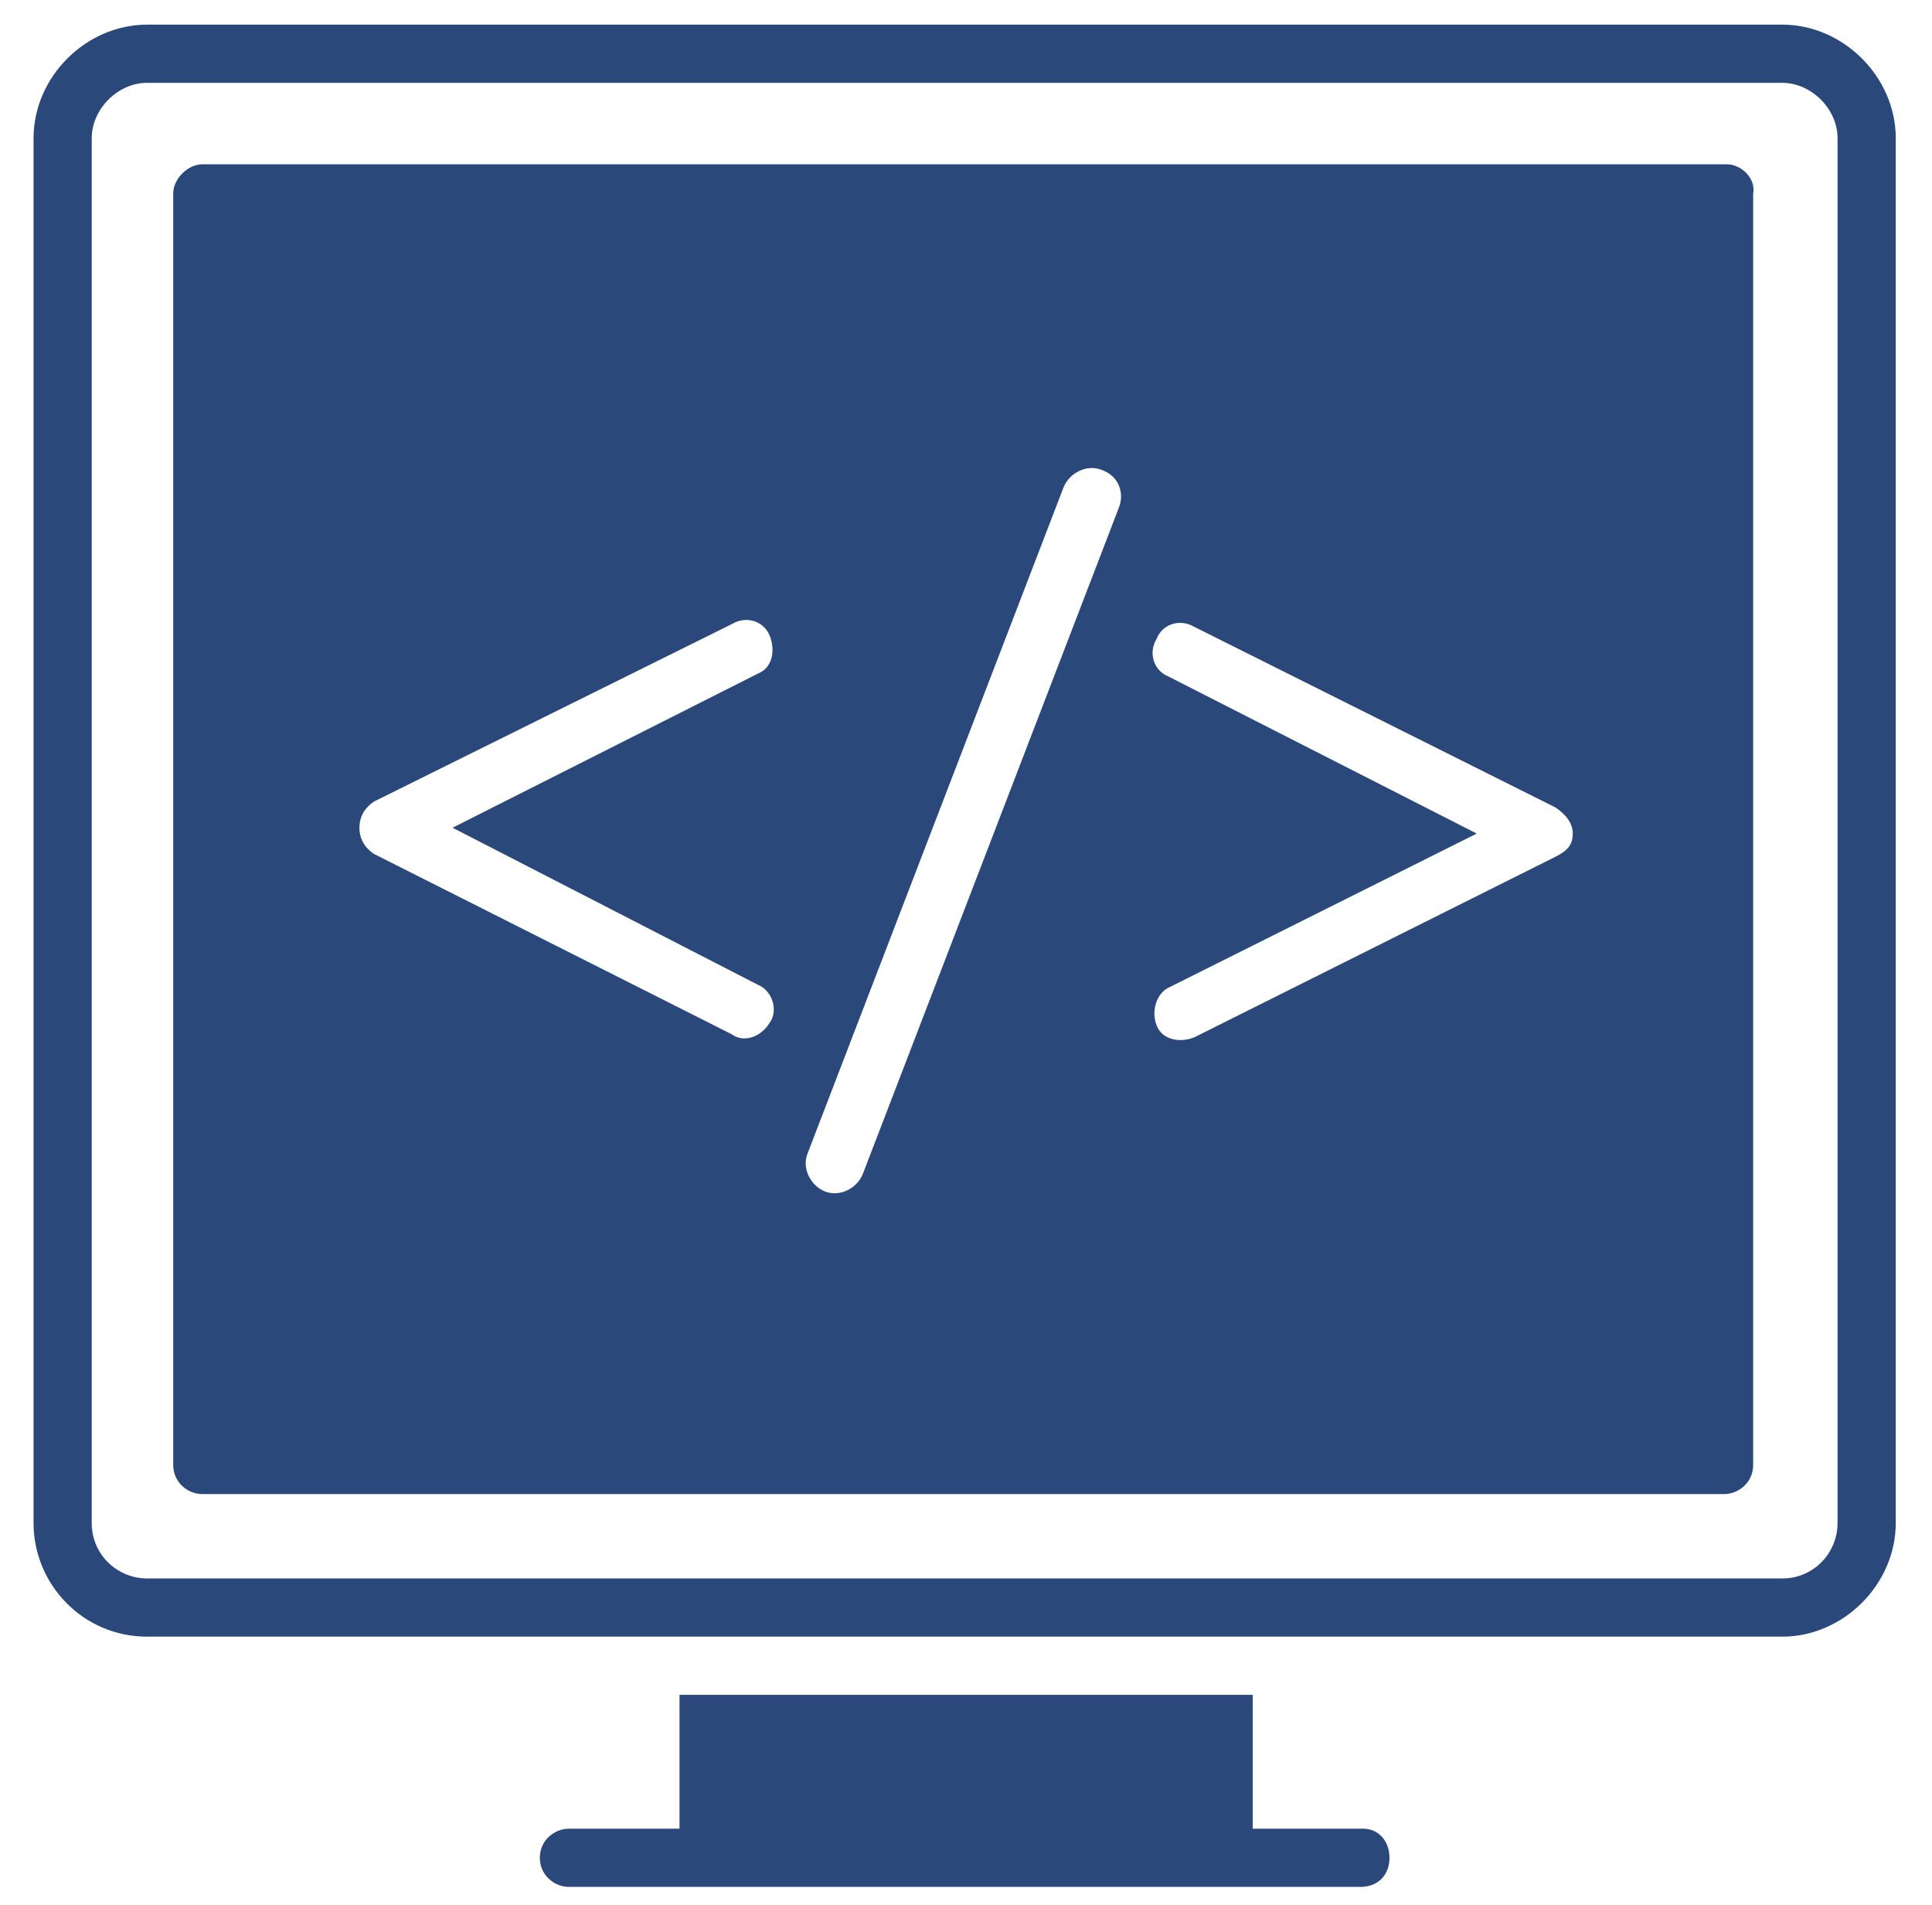 <?xml version="1.0" encoding="UTF-8" standalone="no"?>
<svg
   xmlns:dc="http://purl.org/dc/elements/1.1/"
   xmlns:cc="http://creativecommons.org/ns#"
   xmlns:rdf="http://www.w3.org/1999/02/22-rdf-syntax-ns#"
   xmlns:svg="http://www.w3.org/2000/svg"
   xmlns="http://www.w3.org/2000/svg"
   xmlns:sodipodi="http://sodipodi.sourceforge.net/DTD/sodipodi-0.dtd"
   xmlns:inkscape="http://www.inkscape.org/namespaces/inkscape"
   version="1.1"
   x="0px"
   y="0px"
   viewBox="0 0 66.399 65.479"
   enable-background="new 0 0 66 66"
   xml:space="preserve"
   id="svg5690"
   sodipodi:docname="SoftwareDevelopment.svg"
   width="66.399"
   height="65.479"
   inkscape:version="0.92.5 (2060ec1f9f, 2020-04-08)"><defs
     id="defs5694" /><sodipodi:namedview
     pagecolor="#ffffff"
     bordercolor="#666666"
     borderopacity="1"
     objecttolerance="10"
     gridtolerance="10"
     guidetolerance="10"
     inkscape:pageopacity="0"
     inkscape:pageshadow="2"
     inkscape:window-width="1366"
     inkscape:window-height="705"
     id="namedview5692"
     showgrid="false"
     inkscape:zoom="6.5212121"
     inkscape:cx="33.153346"
     inkscape:cy="30.515798"
     inkscape:window-x="-8"
     inkscape:window-y="-8"
     inkscape:window-maximized="1"
     inkscape:current-layer="svg5690" /><g
     id="g5684"
     transform="translate(0.153,-0.153)"
     style="fill:#2a4879;fill-opacity:1"><g
       id="g5676"
       style="fill:#2a4879;fill-opacity:1"><path
         d="M 61.1,56.4 H 4.9 C 2.7,56.4 1,54.6 1,52.5 V 4.9 C 1,2.8 2.8,1 4.9,1 H 61.1 C 63.2,1 65,2.8 65,4.9 v 47.6 c 0,2.1 -1.8,3.9 -3.9,3.9 z M 4.9,3 C 3.9,3 3,3.9 3,4.9 v 47.6 c 0,1.1 0.9,1.9 1.9,1.9 h 56.2 c 1.1,0 1.9,-0.9 1.9,-1.9 V 4.9 C 63,3.9 62.1,3 61.1,3 Z"
         id="path5674"
         inkscape:connector-curvature="0"
         style="fill:#2a4879;fill-opacity:1" /></g><g
       id="g5680"
       style="fill:#2a4879;fill-opacity:1"><path
         d="m 47.6,64 c 0,0.6 -0.4,1 -1,1 H 19.4 c -0.5,0 -1,-0.4 -1,-1 0,-0.6 0.5,-1 1,-1 h 3.8 V 58.4 H 42.9 V 63 h 3.8 c 0.5,0 0.9,0.4 0.9,1 z"
         id="path5678"
         inkscape:connector-curvature="0"
         style="fill:#2a4879;fill-opacity:1" /></g><path
       d="M 59.2,5.8 H 6.8 c -0.5,0 -1,0.5 -1,1 v 43.7 c 0,0.6 0.5,1 1,1 h 52.3 c 0.5,0 1,-0.4 1,-1 V 6.8 c 0.1,-0.5 -0.4,-1 -0.9,-1 z M 25.9,34 c 0.5,0.2 0.7,0.9 0.4,1.3 C 26,35.8 25.4,36 25,35.7 L 12.7,29.5 c -0.3,-0.2 -0.5,-0.5 -0.5,-0.9 0,-0.4 0.2,-0.7 0.5,-0.9 L 25,21.6 c 0.5,-0.3 1.1,-0.1 1.3,0.4 0.2,0.5 0.1,1.1 -0.4,1.3 L 15.4,28.6 Z M 38.3,17.6 29.5,40.5 c -0.2,0.5 -0.8,0.8 -1.3,0.6 -0.5,-0.2 -0.8,-0.8 -0.6,-1.3 l 8.8,-22.9 c 0.2,-0.5 0.8,-0.8 1.3,-0.6 0.6,0.2 0.8,0.8 0.6,1.3 z m 15,12 -12.4,6.2 c -0.5,0.2 -1.1,0.1 -1.3,-0.4 -0.2,-0.5 0,-1.1 0.4,-1.3 L 50.6,28.8 40,23.4 c -0.5,-0.2 -0.7,-0.8 -0.4,-1.3 0.2,-0.5 0.8,-0.7 1.3,-0.4 l 12.4,6.2 c 0.3,0.2 0.6,0.5 0.6,0.9 0,0.4 -0.2,0.6 -0.6,0.8 z"
       id="path5682"
       inkscape:connector-curvature="0"
       style="fill:#2a4879;fill-opacity:1" /></g><rect
     style="opacity:1;fill:#000000;fill-opacity:0;stroke:#000000;stroke-width:0;stroke-miterlimit:4;stroke-dasharray:none;stroke-opacity:1"
     id="rect5701"
     width="66.399"
     height="65.479"
     x="5e-07"
     y="5e-07" /></svg>